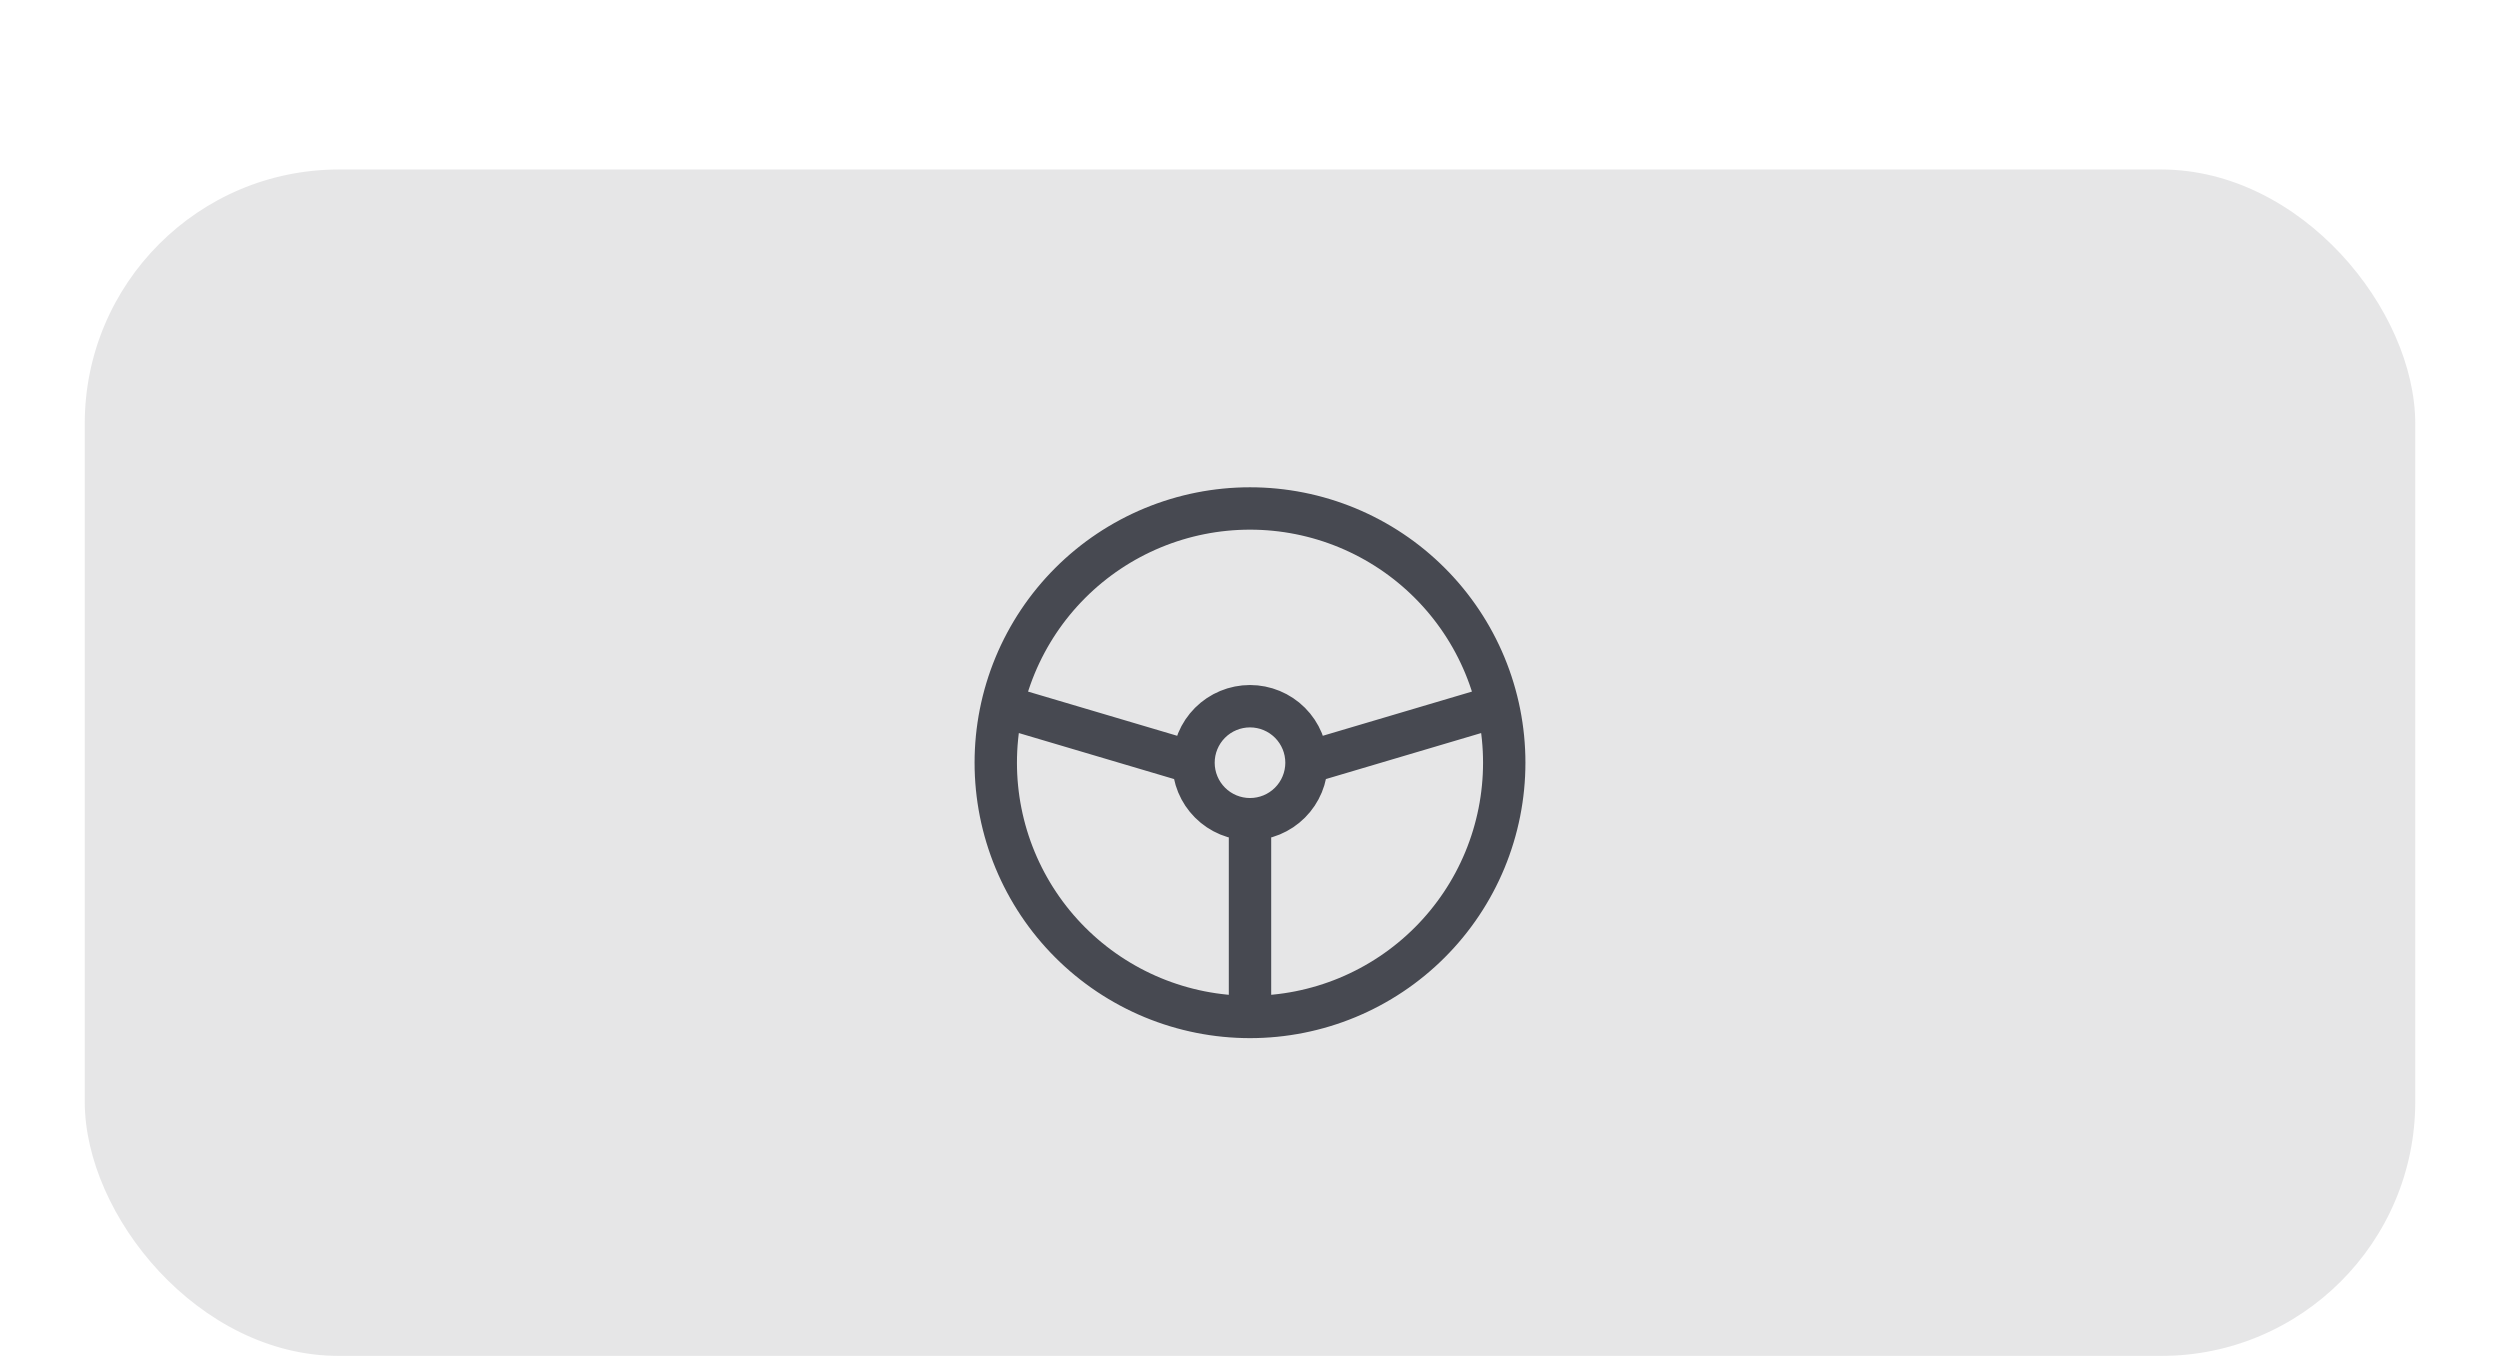 <svg width="118" height="64" viewBox="0 0 118 64" fill="none" xmlns="http://www.w3.org/2000/svg">
<g filter="url(#filter0_dd_6_127)">
<rect x="4" width="110" height="56" rx="12" fill="#030712" fill-opacity="0.1"/>
<path d="M59 40C57.424 40 55.864 39.69 54.408 39.087C52.952 38.483 51.629 37.6 50.515 36.485C49.4 35.371 48.517 34.048 47.913 32.592C47.31 31.136 47 29.576 47 28C47 26.424 47.31 24.864 47.913 23.408C48.517 21.952 49.4 20.629 50.515 19.515C51.629 18.4 52.952 17.517 54.408 16.913C55.864 16.31 57.424 16 59 16C60.576 16 62.136 16.31 63.592 16.913C65.048 17.517 66.371 18.4 67.485 19.515C68.6 20.629 69.484 21.952 70.087 23.408C70.69 24.864 71 26.424 71 28C71 29.576 70.69 31.136 70.087 32.592C69.484 34.048 68.6 35.371 67.485 36.485C66.371 37.6 65.048 38.483 63.592 39.087C62.136 39.69 60.576 40 59 40ZM59 40V30.667M56.333 28C56.333 28.707 56.614 29.386 57.114 29.886C57.614 30.386 58.293 30.667 59 30.667M56.333 28C56.333 27.293 56.614 26.614 57.114 26.114C57.614 25.614 58.293 25.333 59 25.333C59.707 25.333 60.386 25.614 60.886 26.114C61.386 26.614 61.667 27.293 61.667 28M56.333 28L47.333 25.333M59 30.667C59.707 30.667 60.386 30.386 60.886 29.886C61.386 29.386 61.667 28.707 61.667 28M61.667 28L70.667 25.333" stroke="#030712" stroke-opacity="0.7" stroke-width="2" stroke-linecap="round" stroke-linejoin="round"/>
</g>
<defs>
<filter id="filter0_dd_6_127" x="0" y="0" width="118" height="64" filterUnits="userSpaceOnUse" color-interpolation-filters="sRGB">
<feFlood flood-opacity="0" result="BackgroundImageFix"/>
<feColorMatrix in="SourceAlpha" type="matrix" values="0 0 0 0 0 0 0 0 0 0 0 0 0 0 0 0 0 0 127 0" result="hardAlpha"/>
<feOffset dy="4"/>
<feGaussianBlur stdDeviation="2"/>
<feComposite in2="hardAlpha" operator="out"/>
<feColorMatrix type="matrix" values="0 0 0 0 0 0 0 0 0 0 0 0 0 0 0 0 0 0 0.25 0"/>
<feBlend mode="normal" in2="BackgroundImageFix" result="effect1_dropShadow_6_127"/>
<feColorMatrix in="SourceAlpha" type="matrix" values="0 0 0 0 0 0 0 0 0 0 0 0 0 0 0 0 0 0 127 0" result="hardAlpha"/>
<feOffset dy="4"/>
<feGaussianBlur stdDeviation="2"/>
<feComposite in2="hardAlpha" operator="out"/>
<feColorMatrix type="matrix" values="0 0 0 0 0 0 0 0 0 0 0 0 0 0 0 0 0 0 0.25 0"/>
<feBlend mode="normal" in2="effect1_dropShadow_6_127" result="effect2_dropShadow_6_127"/>
<feBlend mode="normal" in="SourceGraphic" in2="effect2_dropShadow_6_127" result="shape"/>
</filter>
</defs>
</svg>
